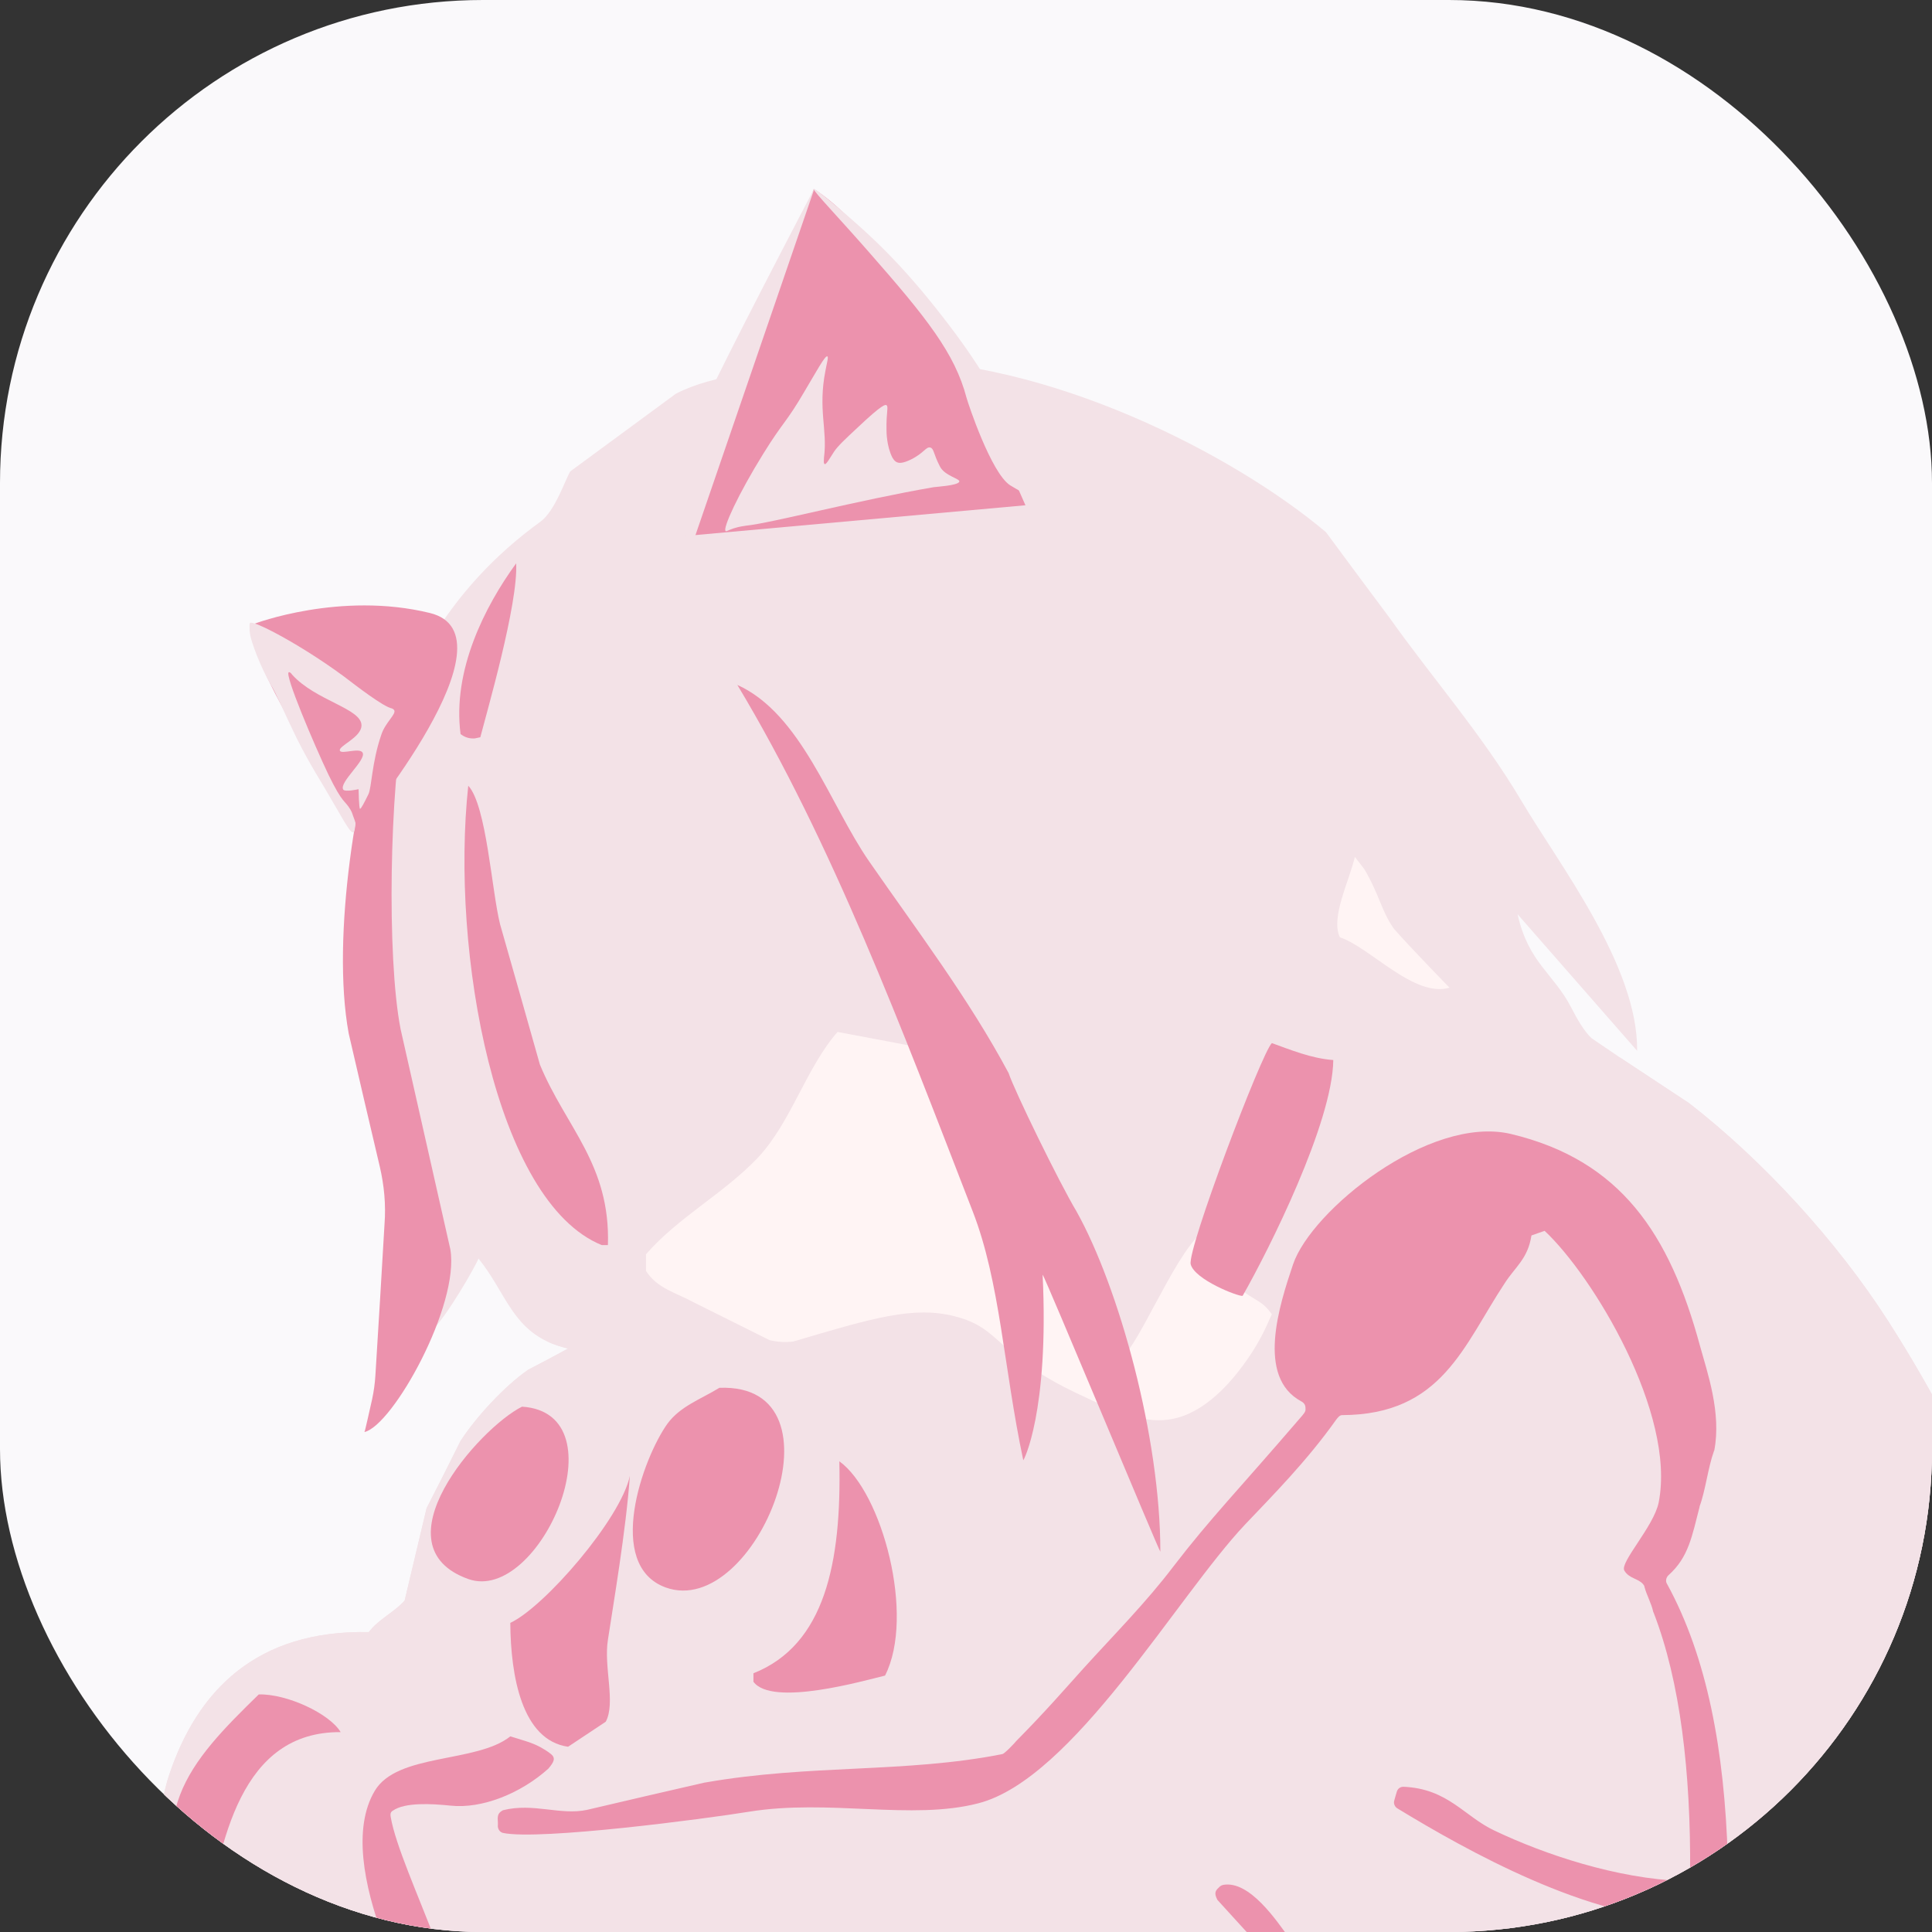 <svg width="1500" height="1500" viewBox="0 0 1500 1500" fill="none" xmlns="http://www.w3.org/2000/svg">
<rect x="0" y="0" width="1500" height="1500" fill="#333333" stroke="none"/>
<g clip-path="url(#clip0_526_984)">
<rect width="1500" height="1500" rx="375" fill="#FAF9FB"/>
<path d="M693.023 1136.16L460.216 984.793L629.931 711.934L1043.81 948.943L1004.69 1172.01L693.023 1136.16Z" fill="#FFF4F4"/>
<path d="M1019.84 783.634V629.611H1108.79L1176.93 844.048L1019.84 783.634Z" fill="#FFF4F4"/>
<g clip-path="url(#clip1_526_984)">
<path fill-rule="evenodd" clip-rule="evenodd" d="M1527.94 2023.17C1506.37 2056.62 1443.64 2099.34 1408.72 2120.84C1392.26 2131 1374.38 2128.01 1349.96 2132.19C1244.65 2150.11 1139.91 2126.52 1054.18 2099.64C1033.46 2093.06 982.082 2051.84 959.941 2060.51C928.149 2075.44 932.691 2115.76 916.511 2146.83C905.724 2170.72 877.338 2257.65 868.539 2277.06C846.114 2326.64 818.012 2377.72 791.045 2423.72C770.323 2459.27 717.242 2525.58 657.915 2490.63C630.097 2474.2 631.516 2451.5 627.258 2427.9C626.974 2427.01 626.974 2414.16 626.123 2414.16C623 2414.16 623 2414.16 619.31 2414.16C612.119 2423.32 604.833 2432.48 597.453 2441.64C556.293 2481.37 494.412 2471.81 479.935 2412.37C470.284 2373.24 488.167 2333.81 498.386 2308.13C517.499 2246.2 536.612 2184.27 555.725 2122.34C565.944 2070.96 542.668 2029.14 529.327 1995.39C504.347 1930.87 497.25 1854.11 471.987 1788.39C461.484 1760.61 441.33 1746.28 433.382 1726.56C424.014 1702.97 403.293 1606.19 386.829 1597.82C334.031 1572.73 319.838 1656.37 289.465 1667.72C227.584 1691.02 200.617 1599.32 196.643 1552.12C145.264 1534.2 106.66 1452.96 131.355 1377.98C153.213 1312.57 199.198 1265.37 286.343 1267.17C294.007 1257.01 305.929 1251.93 314.161 1242.67L331.193 1170.99C340.087 1153.66 348.886 1136.24 357.591 1118.71C369.797 1099.9 391.939 1076 410.106 1063.46C420.514 1058.08 430.827 1052.6 441.046 1047.03C435.369 1045.63 430.26 1043.94 425.718 1041.95C396.764 1028.51 391.938 1002.52 371.501 977.132C369.513 982.508 346.805 1022.53 334.315 1034.18C330.152 1031.4 325.988 1028.61 321.825 1025.82C314.445 1013.57 314.161 928.146 307.916 902.159C258.241 692.474 275.556 509.372 419.473 405.127C430.827 397.062 438.775 372.569 442.749 365.998C470 345.886 497.345 325.773 524.785 305.661C554.306 290.428 594.898 288.038 637.761 281.467C654.225 280.869 670.783 280.272 687.436 279.674C813.186 278.48 957.671 352.557 1029.49 413.192C1045.95 435.495 1062.51 457.797 1079.16 480.1C1112.94 527.593 1150.7 570.307 1181.35 621.981C1210.31 670.968 1271.9 750.122 1271.05 815.836C1240.02 780.39 1209.08 745.044 1178.23 709.798C1186.75 747.733 1206.05 755.499 1219.96 782.381C1224.21 790.745 1229.89 800.602 1235.57 805.979C1242.95 810.957 1250.42 816.035 1257.99 821.212C1275.78 832.961 1293.57 844.71 1311.36 856.458C1368.7 900.964 1426.04 963.392 1466.06 1025.82C1535.89 1134.84 1586.14 1257.01 1617.93 1407.26C1664.48 1627.4 1615.37 1889.05 1527.94 2023.17ZM1040.27 727.72C1063.83 735.486 1097.9 774.914 1125.43 766.849C1125.43 766.849 1095.63 736.382 1082.29 721.148C1072.35 707.11 1071.5 695.759 1059.29 674.85L1051.91 665.292C1047.65 683.812 1032.89 712.486 1040.27 727.72ZM998.546 1006.4C997.695 1004.91 988.044 1021.34 987.476 1020.44C980.095 1009.99 975.838 1010.59 964.199 1001.92C954.832 989.976 950.574 964.587 941.207 952.639C920.201 955.626 889.828 1033.59 873.08 1052.1C872.134 1051.51 871.094 1050.91 869.958 1050.31C856.901 1000.73 761.24 836.446 727.46 815.836C701.724 810.857 675.987 805.979 650.251 801.199C625.555 829.576 614.201 871.393 588.369 898.873C561.97 926.652 526.772 944.873 501.508 973.846V986.69C510.308 1000.43 524.501 1003.42 538.694 1011.18C558.375 1020.94 577.961 1030.7 597.453 1040.46C603.414 1041.95 609.659 1042.25 615.62 1041.65C626.406 1040.75 636.909 1037.77 644.006 1035.68C675.514 1026.42 712.7 1035.08 741.653 1042.25C761.807 1047.33 773.162 1061.96 787.923 1071.52C815.741 1089.74 844.695 1095.71 869.958 1115.43C873.175 1119.81 876.298 1124.19 879.325 1128.57C907.144 1139.92 997.127 1035.98 998.546 1006.4Z" fill="#F3E2E7"/>
<path d="M338.006 489.055C331.477 509.366 320.974 533.262 314.445 553.573C314.067 554.171 313.878 554.868 313.878 555.664C302.807 610.624 299.969 742.649 311.039 799.102C323.907 856.054 336.776 913.005 349.644 969.957C357.024 1013.27 305.078 1106.76 282.937 1111.84C283.505 1110.94 286.343 1097.5 288.898 1086.45C290.223 1080.28 291.074 1074.1 291.453 1067.93C293.913 1028.7 296.278 989.472 298.549 950.243C299.685 935.308 298.265 920.373 294.859 905.737C286.722 871.287 278.679 836.838 270.731 802.388C256.822 726.817 277.828 603.157 298.549 549.69C306.781 528.483 337.154 489.055 338.006 489.055Z" fill="#EC92AD"/>
<path d="M531.597 416.177L631.799 146.752C631.799 146.752 707.874 188.271 796.154 392.281L531.597 416.177Z" fill="#EC92AD"/>
<path d="M197.493 484.286C197.493 484.286 264.2 458.897 333.746 475.923C403.576 492.949 278.677 643.193 278.677 643.193C278.677 643.193 184.72 509.974 197.493 484.286Z" fill="#EC92AD"/>
<path d="M527.906 374.657C527.906 374.657 525.635 421.254 537.557 422.449L632.083 147.05C632.083 146.751 631.799 146.751 631.799 147.05C510.591 379.138 532.448 346.58 527.906 374.657Z" fill="#F3E2E7"/>
<path d="M784.231 376.753C769.47 367.194 751.587 313.13 750.451 308.948C741.368 274.3 719.511 246.819 674.377 195.444C651.384 169.158 630.947 147.951 631.798 146.756C632.65 145.86 651.101 161.392 661.603 170.652C686.299 192.158 709.008 215.755 737.11 252.793C788.772 320.299 800.695 369.882 810.63 386.012C810.914 386.61 812.333 388.999 811.481 389.895C810.346 391.389 803.817 387.804 796.153 383.623C790.76 380.636 785.65 377.649 784.231 376.753Z" fill="#F3E2E7"/>
<path d="M563.389 412.297C560.834 410.504 573.324 383.323 592.627 352.258C608.523 326.57 610.226 328.661 624.987 303.272C633.218 289.532 640.599 275.792 642.302 276.688C643.438 276.987 642.018 281.467 640.883 287.74C634.922 318.207 642.586 333.441 639.747 355.245C639.747 356.44 639.18 360.024 640.315 360.323C641.45 360.921 644.573 355.245 647.695 350.466C650.818 345.986 655.927 341.207 665.862 331.947C685.449 313.428 687.436 314.025 688.287 314.623C689.991 315.817 688.004 319.7 688.287 334.038C688.287 335.233 688.287 346.284 692.829 355.245C693.397 356.141 694.248 357.635 695.668 358.531C697.655 359.726 700.493 360.025 707.306 356.739C717.525 351.661 718.944 346.583 722.351 347.479C725.189 348.375 724.621 352.258 729.731 362.115C733.421 369.583 745.911 371.674 744.775 374.063C743.356 377.05 726.608 377.946 724.905 378.245C665.862 388.401 598.02 406.323 579.285 408.115C577.866 408.413 574.176 408.712 569.634 410.206C565.092 411.699 563.957 412.894 563.389 412.297Z" fill="#F3E2E7"/>
<path d="M275.975 638.954C275.704 642.789 275.704 642.789 274.809 646.076C272.822 646.673 271.865 646.183 259.943 625.274C247.453 603.469 242.06 596.301 230.421 573.301C219.918 551.795 213.957 537.159 210.267 531.782C210.267 531.782 200.332 514.458 194.939 495.938C194.087 492.951 193.803 489.666 193.803 489.666C193.803 487.276 193.519 484.588 194.087 483.692C196.074 481.004 232.976 500.12 267.039 525.211C276.407 532.379 297.696 548.808 304.225 550.003C304.509 550.301 305.36 550.301 305.928 551.197C308.199 554.184 299.115 560.756 295.993 570.613C288.613 592.119 288.613 611.235 286.058 616.612C282.651 623.482 280.381 627.963 279.529 627.963C278.677 627.963 278.394 612.729 278.394 612.729C278.394 612.729 267.891 615.118 266.471 613.028C263.065 607.352 284.638 590.028 281.516 584.353C279.245 580.171 265.052 585.846 263.917 582.859C262.214 579.275 280.664 572.704 280.664 563.145C280.664 550.003 244.898 544.029 226.731 523.717C226.163 522.821 225.028 521.626 224.176 521.925C220.77 523.717 244.047 578.379 254.833 601.08C266.471 624.975 267.234 620.481 272.06 628.545C272.627 629.442 273.274 630.737 274.142 633.476C274.751 635.397 275.704 637.311 275.975 638.954Z" fill="#F3E2E7"/>
<path d="M1527.94 2023.17C1506.37 2056.62 1443.64 2099.33 1408.72 2120.84C1392.26 2131 1374.38 2128.01 1349.96 2132.19C1244.65 2150.11 1139.91 2126.51 1054.18 2099.63C1033.46 2093.06 982.082 2051.84 959.941 2060.5C928.149 2075.44 932.691 2115.76 916.511 2146.83C905.724 2170.72 877.338 2257.64 868.539 2277.06C846.114 2326.64 818.012 2377.72 791.045 2423.72C770.323 2459.26 717.242 2525.57 657.915 2490.63C630.097 2474.2 631.516 2451.5 627.258 2427.9C626.974 2427 626.974 2414.16 626.123 2414.16C623 2414.16 623 2414.16 619.31 2414.16C612.119 2423.32 604.833 2432.48 597.453 2441.64C556.293 2481.37 494.412 2471.81 479.935 2412.37C470.284 2373.24 488.167 2333.81 498.386 2308.12C517.499 2246.19 536.612 2184.26 555.725 2122.33C565.944 2070.96 542.668 2029.14 529.327 1995.39C504.347 1930.87 497.25 1854.1 471.987 1788.39C461.484 1760.61 441.33 1746.27 433.382 1726.56C424.014 1702.96 403.293 1606.18 386.829 1597.82C334.031 1572.73 319.838 1656.37 289.465 1667.72C227.584 1691.01 200.617 1599.31 196.643 1552.12C145.264 1534.2 106.66 1452.95 131.355 1377.98C153.213 1312.57 199.198 1265.37 286.343 1267.16C294.007 1257.01 305.929 1251.93 314.161 1242.67L331.193 1170.98C340.087 1153.66 348.886 1136.23 357.591 1118.71C369.797 1099.89 391.939 1076 410.106 1063.45C420.514 1058.08 430.827 1052.6 441.046 1047.02C435.369 1045.63 430.26 1043.94 425.718 1041.95C436.504 1038.66 446.156 1037.76 454.104 1037.76C494.128 1037.47 510.308 1061.36 554.306 1059.87C574.176 1058.97 574.176 1053.89 615.62 1041.65C678.069 1023.13 709.293 1013.87 741.086 1021.93C777.987 1031.19 772.026 1051.21 835.895 1081.67C869.39 1097.5 893.234 1108.56 918.782 1099.3C943.761 1090.04 961.645 1064.95 968.457 1055.39C978.676 1040.75 984.07 1027.91 985.773 1024.02C985.773 1024.02 988.895 1016.86 996.276 1002.82C1007.91 981.012 1029.77 943.675 1066.67 892C1105.85 837.936 1195.26 823.897 1257.99 821.209C1275.78 832.958 1293.57 844.707 1311.36 856.455C1368.7 900.961 1426.04 963.389 1466.06 1025.82C1535.89 1134.84 1586.14 1257.01 1617.93 1407.25C1664.48 1627.39 1615.37 1889.05 1527.94 2023.17Z" fill="url(#paint0_linear_526_984)"/>
<path d="M400.737 437.385C402.441 468.748 377.745 553.578 372.919 572.396C371.784 572.694 370.364 572.993 368.661 573.292C364.971 573.591 361.281 572.695 358.159 570.305L357.591 570.006C351.062 520.423 376.609 470.54 400.737 437.385Z" fill="#EC92AD"/>
<path d="M572.473 531.775C622.148 554.178 644.289 624.67 674.662 668.579C711.28 721.448 752.156 775.213 783.096 833.161C787.354 846.303 822.269 917.99 835.894 940.691C868.822 999.833 900.898 1115.73 900.898 1204.74C899.763 1204.14 810.631 989.678 809.495 989.678C814.605 1096.61 794.451 1134.84 794.451 1133.65C779.122 1061.07 776.568 995.652 755.278 940.691C700.493 799.408 646.276 654.54 572.473 531.775Z" fill="#EC92AD"/>
<path d="M363.552 610.025C377.745 625.259 381.719 691.57 388.248 717.556C398.656 753.997 408.97 790.339 419.189 826.581C439.343 875.268 473.974 903.943 471.987 966.67C470.473 966.67 468.864 966.67 467.161 966.67C384.842 933.215 349.643 739.361 363.552 610.025Z" fill="#EC92AD"/>
<path d="M1035.16 823.002C1034.6 871.69 985.205 970.26 964.767 1006.1C961.361 1006.7 927.581 993.558 924.459 981.61C921.62 969.961 979.812 816.729 987.476 809.859C1001.67 814.937 1018.13 821.807 1035.16 823.002Z" fill="#EC92AD"/>
<path d="M1310.22 1489.99C1234.72 1490.59 1138.2 1436.52 1084.84 1403.97C1082.85 1402.77 1081.72 1400.08 1082.57 1397.69C1083.14 1395.3 1083.99 1392.91 1084.56 1390.82C1085.41 1388.43 1087.39 1387.24 1089.66 1387.24C1124.3 1388.73 1136.79 1410.24 1160.35 1421.29C1199.23 1439.81 1255.44 1458.63 1306.82 1460.42C1309.66 1460.42 1312.21 1458.03 1312.21 1454.74C1312.78 1375.89 1304.55 1305.4 1283.82 1251.93C1283.64 1251.73 1283.54 1251.53 1283.54 1251.33C1282.12 1244.76 1278.43 1238.49 1276.73 1231.92C1276.73 1231.32 1276.16 1230.42 1275.59 1229.83C1271.62 1225.35 1264.81 1225.64 1261.12 1219.37C1257.43 1213.1 1284.11 1185.02 1287.8 1166.5C1301.42 1097.5 1236.7 990.569 1199.23 955.622C1194.69 957.115 1193.56 957.713 1189.02 959.206C1186.18 977.427 1176.53 983.401 1168.29 996.245C1136.22 1044.63 1119.75 1098.4 1041.98 1098.7C1039.99 1098.7 1038.57 1100.79 1037.15 1102.58C1014.73 1134.24 987.475 1161.72 966.754 1183.53C913.956 1239.38 833.056 1381.27 759.536 1400.08C707.874 1413.52 643.722 1396.5 581.272 1406.65C548.345 1412.03 418.905 1429.06 390.519 1423.08C387.964 1422.49 386.261 1419.8 386.545 1417.11C386.829 1412.03 384.842 1408.45 390.519 1405.46C414.079 1399.49 435.085 1409.64 455.806 1405.16C486.274 1397.99 516.742 1390.92 547.209 1383.95C547.209 1383.95 547.304 1383.95 547.493 1383.95C628.961 1369.62 703.332 1376.78 778.271 1361.85C779.974 1361.55 787.922 1353.19 789.058 1351.69C812.902 1327.5 824.824 1313.46 841.288 1295.24C864.848 1269.25 889.828 1244.16 911.117 1216.09C939.787 1178.75 961.077 1157.24 1009.05 1101.39C1012.17 1097.8 1013.87 1096.01 1013.59 1093.92C1013.59 1092.13 1013.59 1089.74 1010.18 1087.94C975.269 1069.13 993.153 1013.57 1003.94 981.608C1018.13 939.791 1109.53 865.714 1172.84 880.35C1258.28 900.662 1296.31 958.011 1319.87 1044.93C1325.55 1065.54 1336.62 1096.91 1330.95 1126.18C1330.76 1126.38 1330.66 1126.58 1330.66 1126.78C1326.12 1139.32 1324.13 1157.24 1319.59 1169.49C1319.59 1169.69 1319.59 1169.79 1319.59 1169.79C1313.63 1192.79 1311.08 1208.92 1295.46 1222.96C1293.48 1224.75 1292.91 1227.73 1294.33 1229.83C1325.55 1286.88 1338.89 1359.46 1341.45 1442.5C1343.15 1488.8 1339.46 1555.7 1347.13 1594.53C1347.41 1596.33 1348.83 1597.82 1350.25 1598.42C1415.54 1628.29 1581.31 1777.64 1600.61 1846.93C1600.8 1847.93 1600.8 1848.83 1600.61 1849.62C1596.07 1869.93 1589.54 1889.05 1583.01 1907.57C1582.82 1908.17 1582.44 1908.76 1581.88 1909.36C1537.6 1960.44 1447.61 2019.88 1350.25 1974.78C1294.9 1949.09 1257.71 1914.14 1220.24 1867.54C1194.69 1835.88 1169.71 1800.04 1145.02 1766.88C1103.86 1711.92 1070.93 1651.88 1032.04 1593.94C1015.01 1568.85 999.114 1539.57 980.947 1514.48C980.947 1514.28 980.852 1514.09 980.663 1513.89C968.741 1500.94 956.913 1488 945.18 1475.06C942.058 1469.08 944.045 1467.59 947.167 1464.6C947.924 1464 948.776 1463.61 949.722 1463.41C970.16 1459.82 991.166 1491.19 1001.1 1504.93C1001.1 1505.12 1001.2 1505.22 1001.38 1505.22C1019.84 1524.94 1035.16 1553.02 1052.2 1575.42C1052.38 1575.62 1052.48 1575.72 1052.48 1575.72C1068.38 1601.7 1083.99 1620.22 1100.17 1646.21C1161.77 1738.21 1229.32 1861.27 1319.87 1921.61C1344 1937.74 1392.54 1971.19 1434.55 1962.23C1481.39 1952.37 1512.62 1930.57 1545.26 1909.36C1560.87 1898.91 1566.27 1877.4 1557.18 1860.08C1509.21 1770.17 1411.85 1663.23 1322.15 1635.75C1319.87 1635.16 1318.46 1633.07 1318.17 1630.68C1317.23 1585.67 1316.28 1540.57 1315.33 1495.37C1315.33 1492.38 1313.06 1489.99 1310.22 1489.99Z" fill="#EC92AD"/>
<path d="M558.564 1077.49C660.47 1073.61 587.234 1257.9 516.837 1232.51C469.432 1215.19 498.954 1132.15 518.256 1105.27C528.191 1091.83 543.803 1086.45 558.564 1077.49Z" fill="#EC92AD"/>
<path d="M405.28 1092.13C483.341 1097.21 418.905 1245.66 363.552 1225.95C291.736 1200.26 371.5 1109.15 405.28 1092.13Z" fill="#EC92AD"/>
<path d="M651.669 1134.55C684.88 1158.44 710.712 1254.62 687.151 1300.92C670.971 1304.8 599.439 1325.41 584.962 1305.7C584.962 1303.51 584.962 1301.32 584.962 1299.13C640.598 1277.03 653.372 1213.1 651.669 1134.55Z" fill="#EC92AD"/>
<path d="M489.017 1145.89C486.179 1187.11 475.96 1246.85 471.986 1273.14C468.58 1294.34 478.231 1322.12 470.283 1336.76C460.631 1343.13 450.886 1349.6 441.045 1356.17C405.279 1351.1 396.479 1301.51 396.195 1259.99C422.594 1247.75 481.921 1179.34 489.017 1145.89Z" fill="#EC92AD"/>
<path d="M200.9 1315.55C222.757 1314.95 255.968 1330.49 264.484 1344.82C186.991 1344.23 170.811 1429.06 159.172 1499.55C157.658 1498.95 156.144 1498.45 154.631 1498.06C107.226 1410.24 146.966 1368.12 200.9 1315.55Z" fill="#EC92AD"/>
<path d="M396.196 1348.11C408.118 1352 416.35 1353.19 427.421 1361.55C431.679 1364.84 430.259 1367.83 425.718 1373.2C404.428 1392.32 374.339 1404.57 349.643 1401.88C335.166 1400.39 314.445 1399.19 305.077 1405.76C302.806 1406.96 303.09 1409.05 303.374 1410.84C310.754 1453.85 372.068 1563.47 355.604 1598.12C350.779 1598.42 349.359 1598.42 344.818 1598.42C324.947 1567.66 256.821 1448.18 290.884 1390.53C308.2 1360.96 370.081 1369.02 396.196 1348.11Z" fill="#EC92AD"/>
</g>
</g>
<defs>
<linearGradient id="paint0_linear_526_984" x1="37.446" y1="2500.51" x2="37.446" y2="821.087" gradientUnits="userSpaceOnUse">
<stop stop-color="#F3E2E7"/>
<stop offset="1" stop-color="#F3E2E7"/>
</linearGradient>
<clipPath id="clip0_526_984">
<rect width="1500" height="1500" rx="375" fill="white"/>
</clipPath>
<clipPath id="clip1_526_984">
<rect width="1894" height="1993" fill="white" transform="translate(-83 -420)"/>
</clipPath>
</defs>
</svg>
